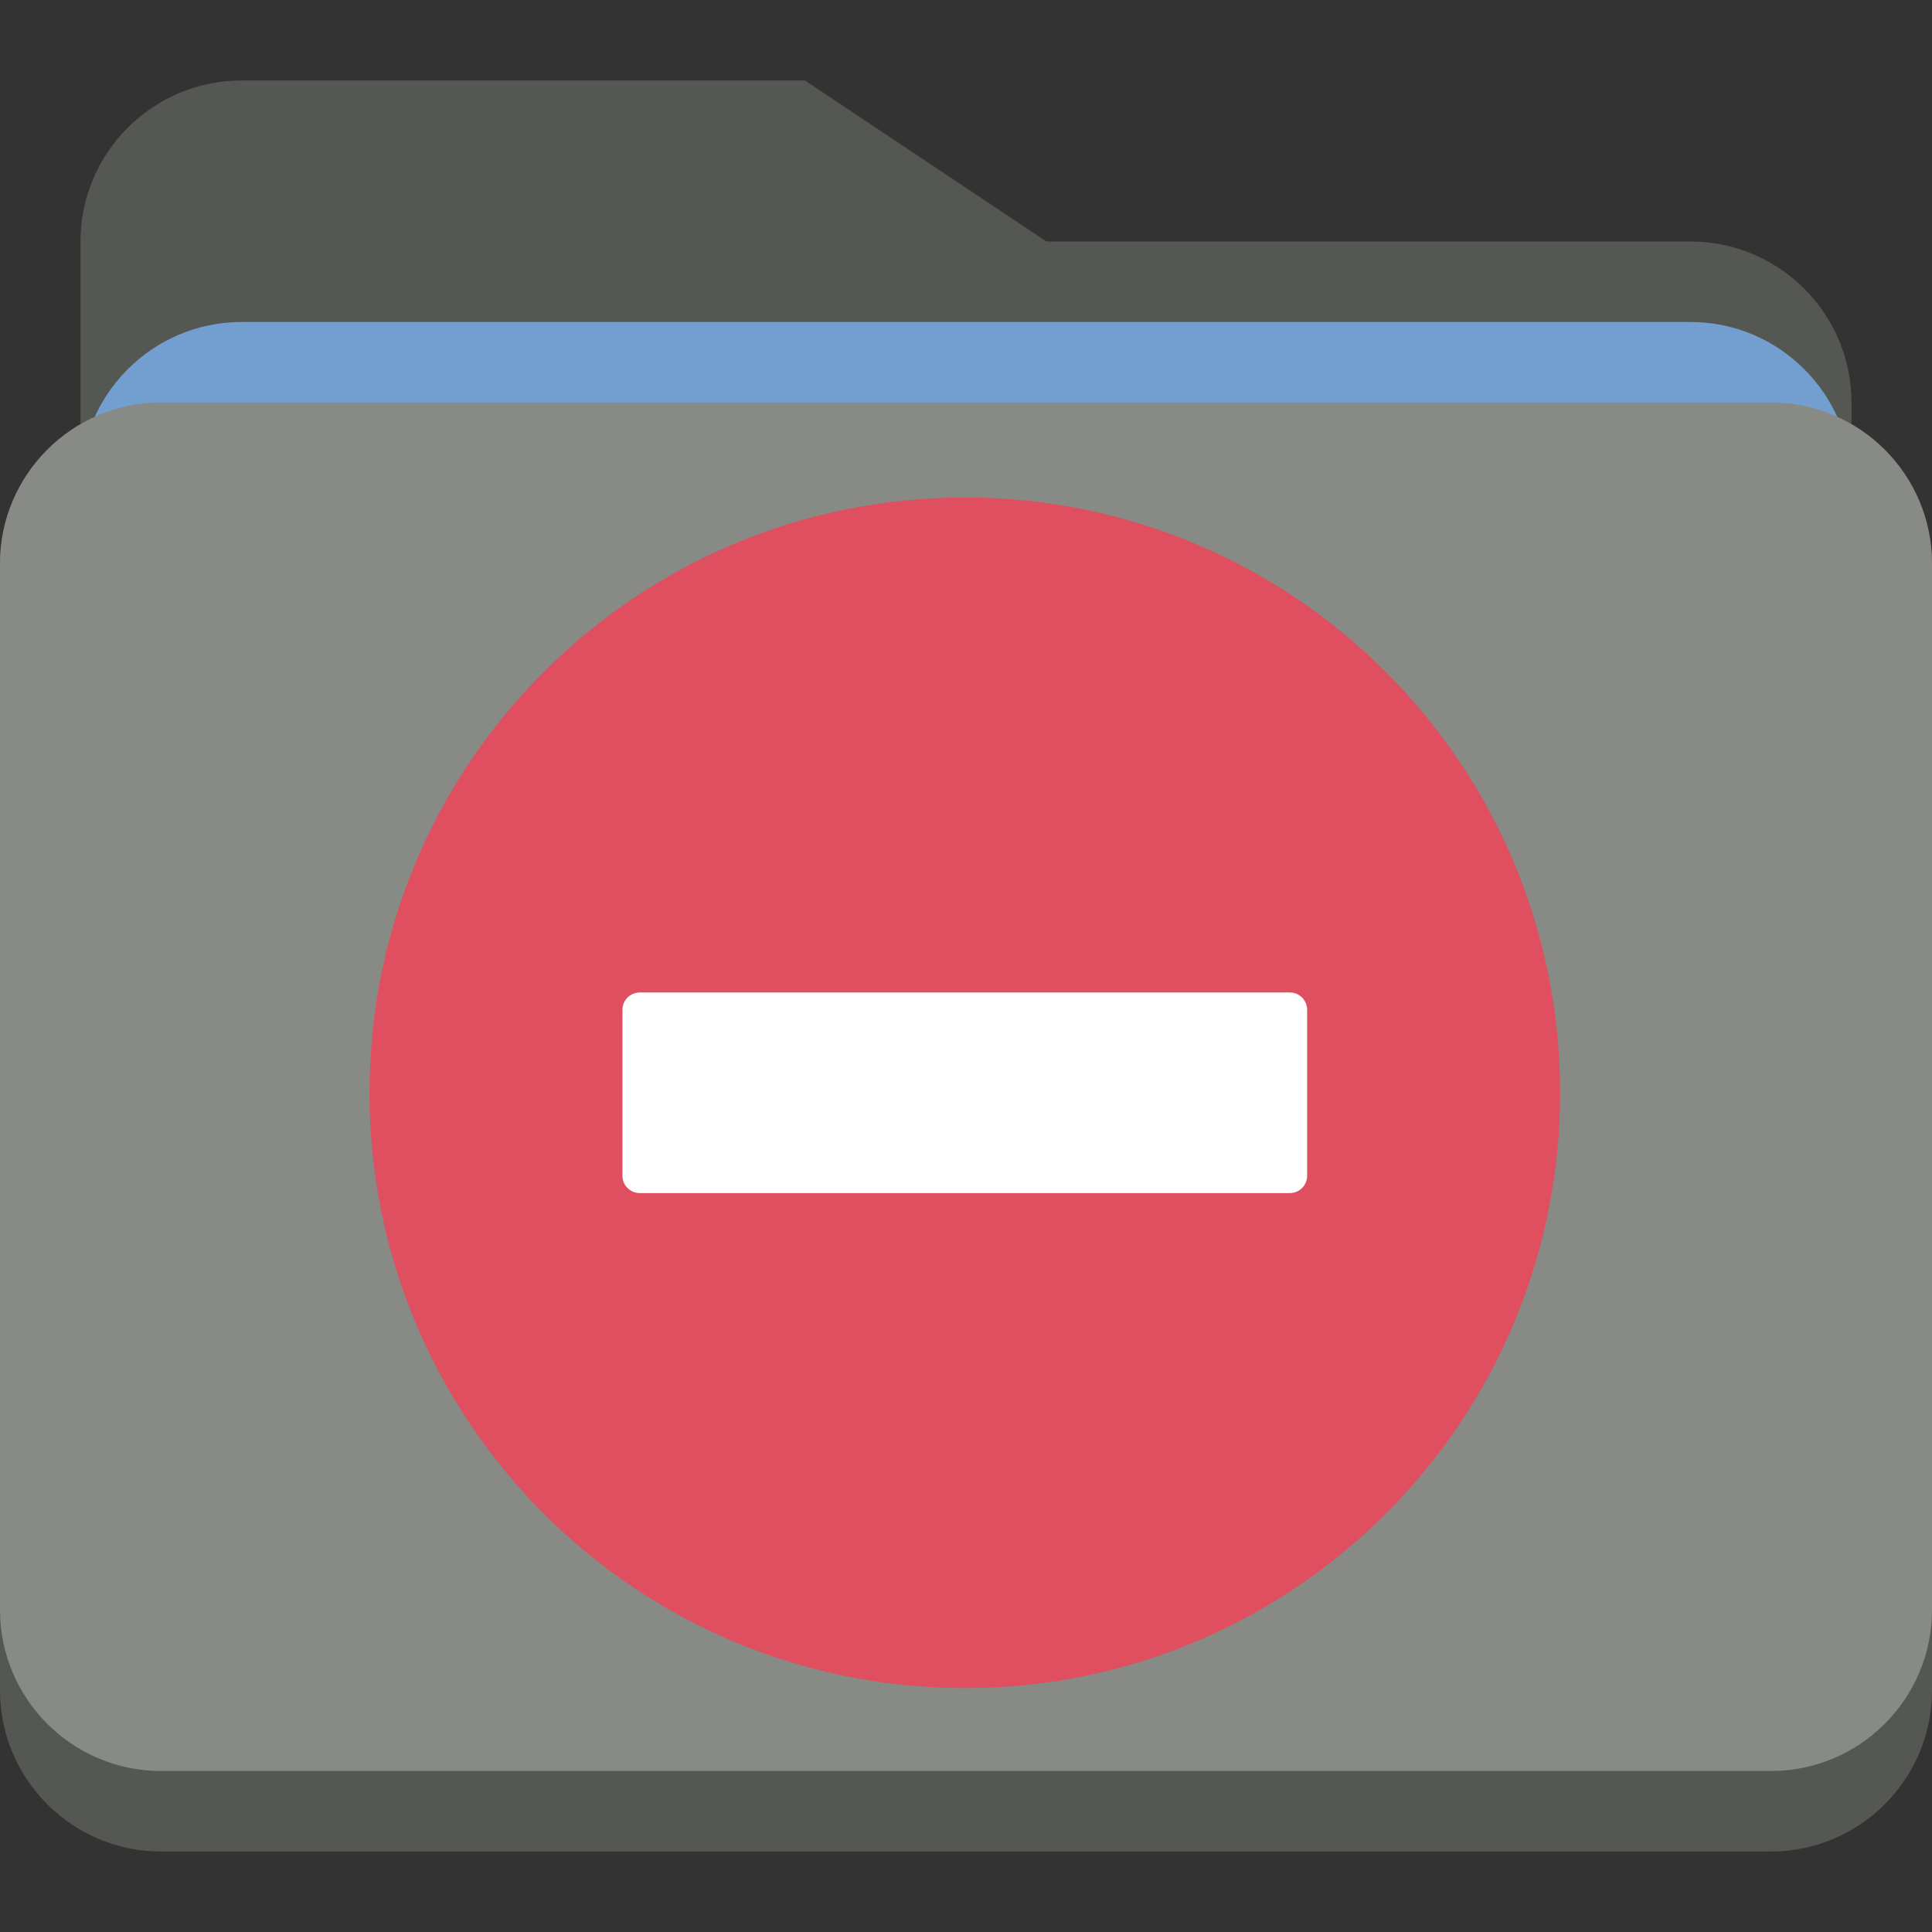 <svg width="800" height="800" viewBox="0 0 800 800" fill="none" xmlns="http://www.w3.org/2000/svg">
<rect x="0" y="0" width="800" height="800" fill="#333333" stroke="none"/>
<g clip-path="url(#clip0_58_232)">
<path d="M66.667 166.668C29.847 166.668 1.52588e-05 196.668 1.52588e-05 233.335V700.001C1.52588e-05 736.668 29.848 766.668 66.667 766.668H733.333C770.167 766.668 800 736.668 800 700.001V233.335C800 196.668 770.167 166.668 733.333 166.668H66.667Z" fill="#555753"/>
<path d="M100 33.332C63.18 33.332 33.333 63.332 33.333 99.999V566.665C33.333 603.332 63.18 633.332 100 633.332H466.667H633.333H700C736.833 633.332 766.667 603.332 766.667 566.665V266.665V166.665C766.667 129.999 736.833 99.999 700 99.999H633.333H466.667H433.333L333.333 33.332H100Z" fill="#555753"/>
<path d="M766.667 466.665V199.999C766.667 163.332 736.833 133.332 700 133.332H333.333H166.667H100C63.18 133.332 33.333 163.332 33.333 199.999V466.665H766.667Z" fill="#729FCF"/>
<path d="M66.667 166.668C29.847 166.668 1.52588e-05 196.668 1.52588e-05 233.335V433.335V466.668V666.668C1.52588e-05 703.335 29.848 733.335 66.667 733.335H733.333C770.167 733.335 800 703.335 800 666.668V466.668V433.335V233.335C800 196.668 770.167 166.668 733.333 166.668H66.667Z" fill="#888A85"/>
</g>
<g clip-path="url(#clip1_58_232)">
<path d="M153 452.506C153 316.356 263.362 206.003 399.496 206.003C535.637 206.003 646 316.357 646 452.506C646 588.636 535.637 698.997 399.496 698.997C263.362 698.997 153 588.636 153 452.506Z" fill="#E04F5F"/>
<path d="M534.105 410.973H264.895C260.945 410.973 257.742 414.177 257.742 418.127V486.874C257.742 490.825 260.946 494.027 264.895 494.027H534.105C538.055 494.027 541.258 490.824 541.258 486.874V418.127C541.258 414.177 538.054 410.973 534.105 410.973Z" fill="white"/>
</g>
<defs>
<clipPath id="clip0_58_232">
<rect width="800" height="800" fill="white"/>
</clipPath>
<clipPath id="clip1_58_232">
<rect width="493" height="493" fill="white" transform="translate(153 206)"/>
</clipPath>
</defs>
</svg>
